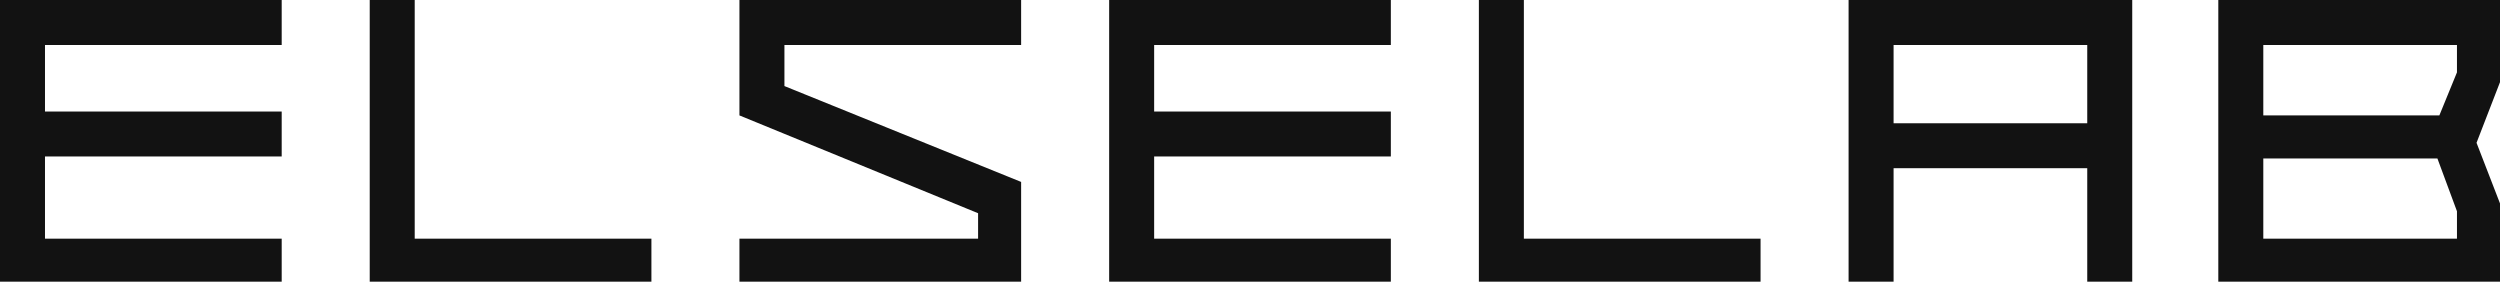 <svg id="elselab-logga" xmlns="http://www.w3.org/2000/svg" viewBox="0 0 1278 144">
<defs><style>.cls-1{fill:#121212;}</style></defs>
<title>else-logga</title>
<polygon class="cls-1" points="0 0 0 144 144 144 144 122 23 122 23 80 144 80 144 57 23 57 23 23 144 23 144 0 0 0"/>
<polygon class="cls-1" points="567 0 567 144 711 144 711 122 590 122 590 80 711 80 711 57 590 57 590 23 711 23 711 0 567 0"/>
<polygon class="cls-1" points="212 0 189 0 189 144 333 144 333 122 212 122 212 0"/>
<polygon class="cls-1" points="401 44 401 23 522 23 522 0 378 0 378 59 500 109 500 122 378 122 378 144 522 144 522 93 401 44"/>
<path class="cls-1" d="M945,0V144h23V86h99v59h23V0H945Zm122,63H968V23h99Z"/>
<polygon class="cls-1" points="779 0 756 0 756 144 900 144 900 122 779 122 779 0"/>
<path class="cls-1" d="M1134,0V144h144V104l-12-31,12-31V0Zm23,122V81h89l10,27v14Zm99-85-9,22h-90V23h99Z"/>
</svg>